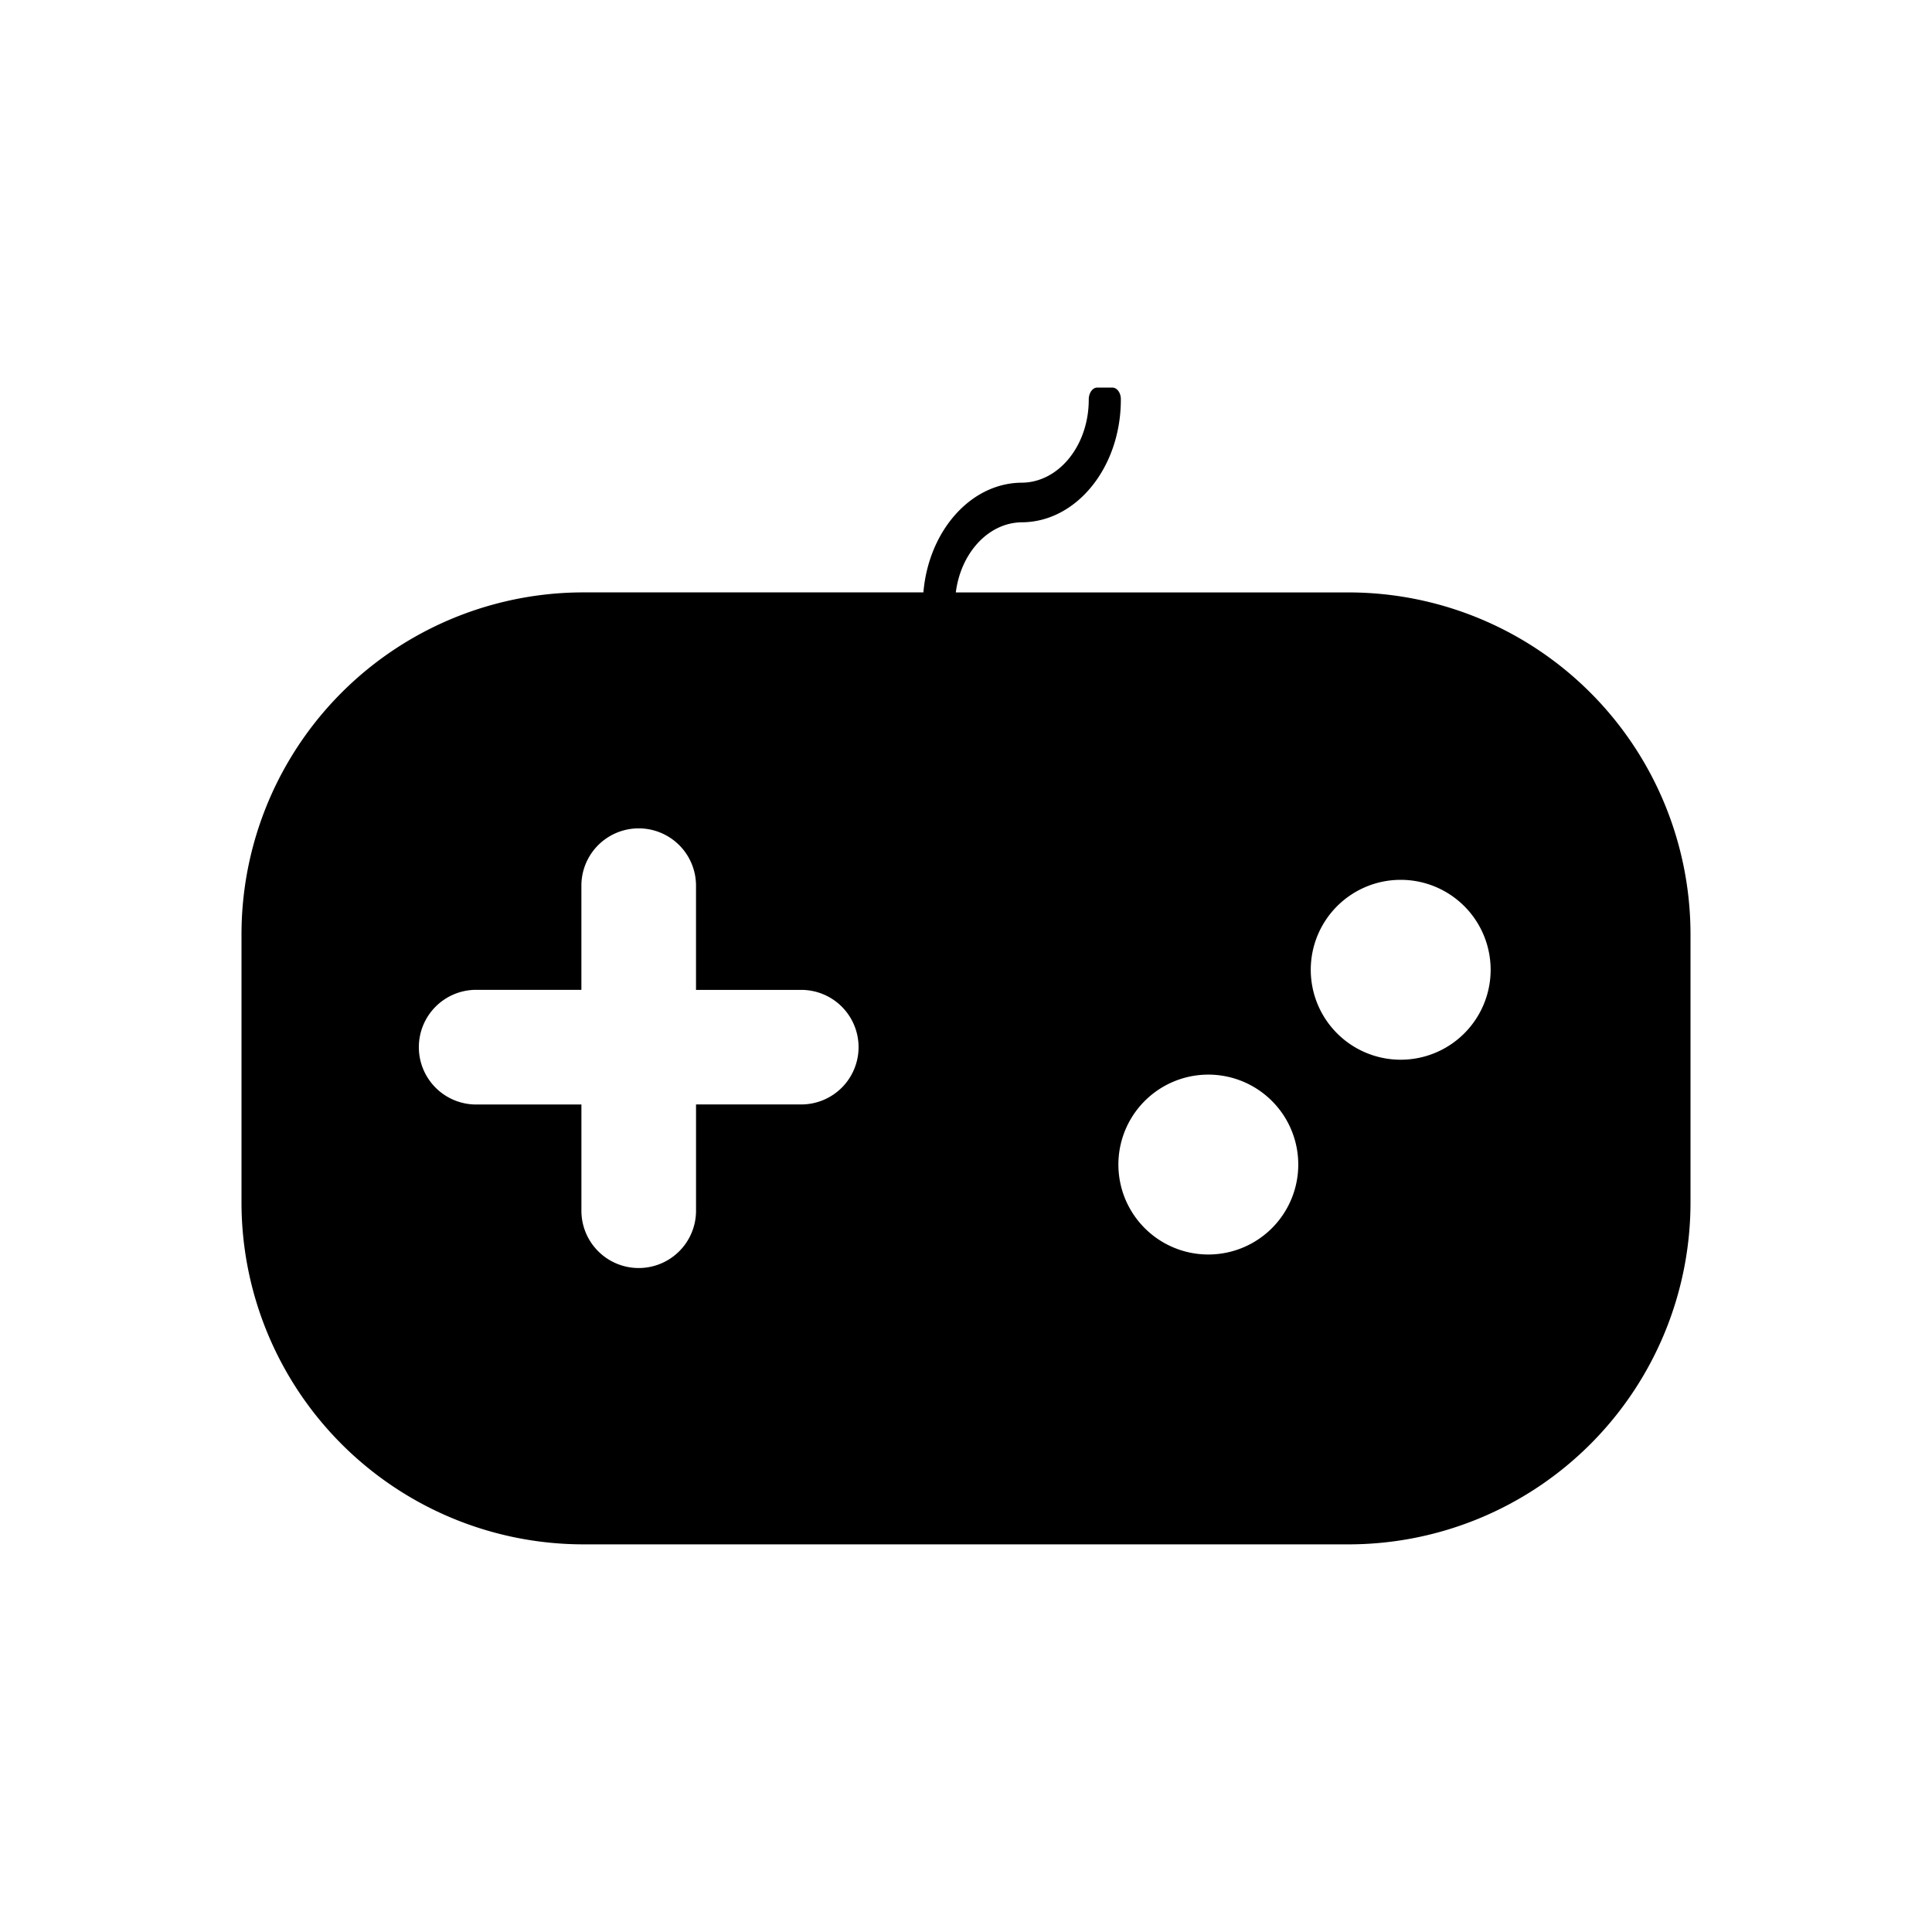 <svg id="图层_1" data-name="图层 1" xmlns="http://www.w3.org/2000/svg" viewBox="0 0 1024 1024">
  <defs>
    <style>
      .cls-1 {
        opacity: 0;
      }

      .cls-2 {
        fill: #fff;
      }

      .cls-3 {
        fill: currentColor;
      }
    </style>
  </defs>
  <g class="cls-1">
    <rect class="cls-2" x="0.5" y="0.5" width="1023" height="1023" />
    <path d="M1023,1V1023H1V1H1023m1-1H0V1024H1024V0Z" />
  </g>
  <path class="cls-3"
    d="M714.73,314H506.6c2.65-21,17.31-37,35-37.17h0c29-.14,52.47-29.18,52.47-65h0v-.31c0-3.38-2.05-6.09-4.51-6.09h-8c-2.52,0-4.5,2.86-4.5,6.33v.07h0c0,24.23-15.86,43.87-35.46,44v0c-27.13.13-49.41,25.55-52.18,58.15H309.27A181.27,181.27,0,0,0,128,495.31v142A181.27,181.27,0,0,0,309.27,818.54H714.73A181.27,181.27,0,0,0,896,637.27v-142A181.27,181.27,0,0,0,714.73,314ZM455.06,555a30.38,30.38,0,0,1-30.37,30.38H368.91v55.77a30.38,30.38,0,1,1-60.75,0V585.41H252.39A30.38,30.38,0,0,1,222,555h0a30.38,30.38,0,0,1,30.38-30.37h55.77V468.88a30.38,30.38,0,0,1,60.75,0v55.78h55.78A30.37,30.37,0,0,1,455.06,555Zm233.05,62.24a47.67,47.67,0,0,1-47.67,47.67h0a47.67,47.67,0,0,1-47.67-47.67h0a47.67,47.67,0,0,1,47.67-47.67h0a47.67,47.67,0,0,1,47.67,47.67ZM790.07,514a47.67,47.67,0,0,1-47.67,47.67h0A47.67,47.67,0,0,1,694.73,514h0a47.67,47.67,0,0,1,47.67-47.67h0A47.67,47.67,0,0,1,790.07,514Z" />
</svg>